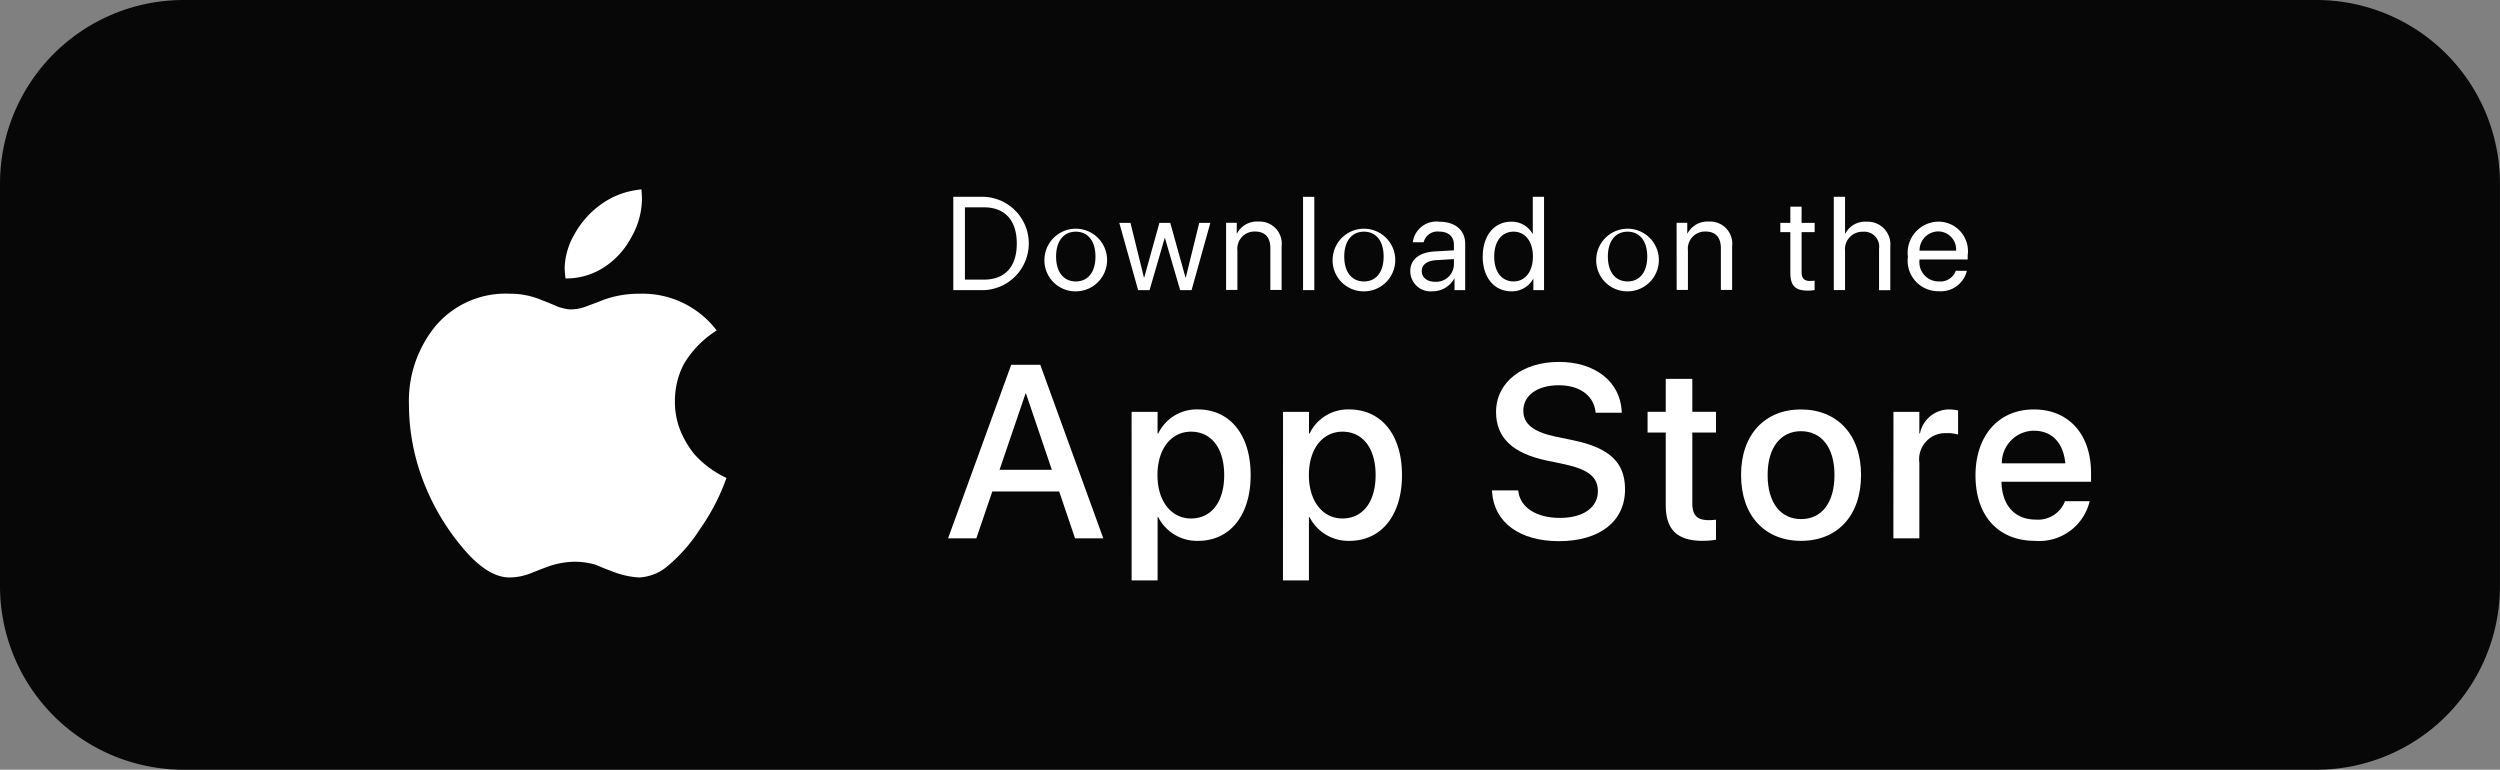 <svg id="Grupo_760" data-name="Grupo 760" xmlns="http://www.w3.org/2000/svg" xmlns:xlink="http://www.w3.org/1999/xlink" width="140.667" height="43.31" viewBox="0 0 140.667 43.31">
  <rect x="0" y="0" width="140.667" height="43.31" fill="#808080" stroke="none"/>
  <defs>
    <clipPath id="clip-path">
      <rect id="Rectángulo_121" data-name="Rectángulo 121" width="140.667" height="43.31" fill="none"/>
    </clipPath>
  </defs>
  <g id="Grupo_160" data-name="Grupo 160" clip-path="url(#clip-path)">
    <path id="Trazado_62" data-name="Trazado 62" d="M130.335,43.31h-120A10.332,10.332,0,0,1,0,32.978V10.332A10.332,10.332,0,0,1,10.332,0h120a10.332,10.332,0,0,1,10.332,10.332V32.978A10.332,10.332,0,0,1,130.335,43.31" fill="#070707"/>
    <path id="Trazado_63" data-name="Trazado 63" d="M713.943,147.049a2.628,2.628,0,0,1,0,5.248h-1.764v-5.248Zm-1.109,4.659H713.9c1.189,0,1.851-.727,1.851-2.029s-.658-2.04-1.851-2.04h-1.066Z" transform="translate(-658.54 -135.974)" fill="#fff"/>
    <path id="Trazado_64" data-name="Trazado 64" d="M780.426,167.6a1.762,1.762,0,1,1,1.753,1.957,1.745,1.745,0,0,1-1.753-1.957m2.859,0c0-.891-.436-1.4-1.106-1.4s-1.109.509-1.109,1.4.44,1.4,1.109,1.4,1.106-.509,1.106-1.4" transform="translate(-721.647 -153.164)" fill="#fff"/>
    <path id="Trazado_65" data-name="Trazado 65" d="M840.281,170.29h-.644l-.855-2.928h-.015l-.851,2.928h-.644l-1.058-3.782h.629l.757,3.077h.015l.855-3.077h.611l.858,3.077h.015l.757-3.077h.625Z" transform="translate(-773.234 -153.967)" fill="#fff"/>
    <path id="Trazado_66" data-name="Trazado 66" d="M916,165.7h.6v.6h.015a1.265,1.265,0,0,1,1.2-.669,1.245,1.245,0,0,1,1.309,1.393v2.455h-.633v-2.342c0-.611-.287-.946-.869-.946a.965.965,0,0,0-.986,1.062v2.226H916Z" transform="translate(-847.012 -153.164)" fill="#fff"/>
    <rect id="Rectángulo_120" data-name="Rectángulo 120" width="0.633" height="5.248" transform="translate(73.319 11.075)" fill="#fff"/>
    <path id="Trazado_67" data-name="Trazado 67" d="M995.712,167.6a1.762,1.762,0,1,1,1.753,1.957,1.745,1.745,0,0,1-1.753-1.957m2.858,0c0-.891-.436-1.4-1.106-1.4s-1.109.509-1.109,1.4.44,1.4,1.109,1.4,1.106-.509,1.106-1.4" transform="translate(-920.718 -153.164)" fill="#fff"/>
    <path id="Trazado_68" data-name="Trazado 68" d="M1053.577,168.418c0-.647.5-1.055,1.371-1.106l1.084-.062v-.316c0-.462-.306-.738-.829-.738a.794.794,0,0,0-.873.6h-.611a1.335,1.335,0,0,1,1.5-1.156c.887,0,1.447.48,1.447,1.233v2.615h-.6v-.651h-.015a1.379,1.379,0,0,1-1.215.716,1.136,1.136,0,0,1-1.258-1.135m2.455-.367v-.309l-1.011.062c-.509.033-.8.258-.8.615s.3.6.756.6a1,1,0,0,0,1.055-.964" transform="translate(-974.225 -153.164)" fill="#fff"/>
    <path id="Trazado_69" data-name="Trazado 69" d="M1107.724,150.406c0-1.186.651-1.957,1.6-1.957a1.329,1.329,0,0,1,1.2.68h.015v-2.08h.633V152.3h-.6v-.64h-.011a1.354,1.354,0,0,1-1.222.706c-.964,0-1.618-.771-1.618-1.957m.647,0c0,.858.422,1.4,1.091,1.4.651,0,1.087-.553,1.087-1.4s-.436-1.4-1.087-1.4c-.669,0-1.091.546-1.091,1.4" transform="translate(-1024.294 -135.974)" fill="#fff"/>
    <path id="Trazado_70" data-name="Trazado 70" d="M1192.649,167.6a1.762,1.762,0,1,1,1.753,1.957,1.745,1.745,0,0,1-1.753-1.957m2.859,0c0-.891-.437-1.4-1.106-1.4s-1.109.509-1.109,1.4.44,1.4,1.109,1.4,1.106-.509,1.106-1.4" transform="translate(-1102.823 -153.164)" fill="#fff"/>
    <path id="Trazado_71" data-name="Trazado 71" d="M1252.542,165.7h.6v.6h.015a1.266,1.266,0,0,1,1.2-.669,1.245,1.245,0,0,1,1.309,1.393v2.455h-.633v-2.342c0-.611-.287-.946-.869-.946a.965.965,0,0,0-.985,1.062v2.226h-.633Z" transform="translate(-1158.205 -153.164)" fill="#fff"/>
    <path id="Trazado_72" data-name="Trazado 72" d="M1331.226,154.388v.913h.735v.52h-.735v2.248c0,.345.146.5.469.5a2.475,2.475,0,0,0,.262-.018v.531a2.255,2.255,0,0,1-.4.029c-.695,0-.964-.284-.964-1.011v-2.28h-.564v-.52h.564v-.913Z" transform="translate(-1229.856 -142.76)" fill="#fff"/>
    <path id="Trazado_73" data-name="Trazado 73" d="M1369.981,147.048h.633v2.069h.015a1.252,1.252,0,0,1,1.2-.669,1.277,1.277,0,0,1,1.331,1.4V152.3h-.633v-2.328a.839.839,0,0,0-.895-.96.983.983,0,0,0-1.018,1.084v2.2h-.633Z" transform="translate(-1266.799 -135.973)" fill="#fff"/>
    <path id="Trazado_74" data-name="Trazado 74" d="M1428.652,168.4a1.5,1.5,0,0,1-1.575,1.149,1.715,1.715,0,0,1-1.742-1.942,1.748,1.748,0,0,1,1.713-1.971,1.659,1.659,0,0,1,1.651,1.887v.24h-2.713v.036a1.081,1.081,0,0,0,1.105,1.2.913.913,0,0,0,.938-.6Zm-2.662-1.131h2.055a1.012,1.012,0,0,0-1.007-1.084,1.063,1.063,0,0,0-1.047,1.084" transform="translate(-1317.983 -153.164)" fill="#fff"/>
    <path id="Trazado_75" data-name="Trazado 75" d="M711.83,272.556h1.637l3.545,9.762h-1.59l-.893-2.638h-3.761l-.9,2.638h-1.59Zm-.656,5.906h2.943l-1.454-4.289h-.027Z" transform="translate(-654.933 -252.028)" fill="#fff"/>
    <path id="Trazado_76" data-name="Trazado 76" d="M845.384,306.014h1.461v1.224h.034a2.4,2.4,0,0,1,2.226-1.36c1.813,0,2.977,1.421,2.977,3.694v.007c0,2.266-1.17,3.694-2.956,3.694a2.445,2.445,0,0,1-2.246-1.339h-.034V315.5h-1.461Zm5.209,3.565v-.007c0-1.515-.724-2.442-1.867-2.442-1.109,0-1.887.961-1.887,2.442v.007c0,1.475.785,2.435,1.887,2.435,1.15,0,1.867-.934,1.867-2.435" transform="translate(-781.712 -282.841)" fill="#fff"/>
    <path id="Trazado_77" data-name="Trazado 77" d="M958.509,306.014h1.461v1.224H960a2.4,2.4,0,0,1,2.226-1.36c1.813,0,2.976,1.421,2.976,3.694v.007c0,2.266-1.17,3.694-2.956,3.694A2.445,2.445,0,0,1,960,311.934h-.034V315.5h-1.461Zm5.209,3.565v-.007c0-1.515-.724-2.442-1.867-2.442-1.11,0-1.887.961-1.887,2.442v.007c0,1.475.785,2.435,1.887,2.435,1.15,0,1.867-.934,1.867-2.435" transform="translate(-886.317 -282.841)" fill="#fff"/>
    <path id="Trazado_78" data-name="Trazado 78" d="M1114.611,277.726l-.007-.1h1.475l.013.088c.135.9,1.035,1.461,2.341,1.461s2.131-.589,2.131-1.5v-.007c0-.785-.535-1.211-1.827-1.5l-1.062-.223c-1.914-.406-2.841-1.285-2.841-2.733v-.007c.007-1.664,1.475-2.807,3.538-2.807,2.036,0,3.43,1.109,3.531,2.746l.007.115h-1.475l-.007-.095c-.135-.907-.92-1.454-2.077-1.454-1.211.007-1.982.582-1.982,1.434v.007c0,.731.555,1.177,1.772,1.441l1.069.223c2.016.426,2.882,1.245,2.882,2.753v.007c0,1.779-1.407,2.909-3.721,2.909-2.192,0-3.64-1.042-3.761-2.76" transform="translate(-1030.656 -250.034)" fill="#fff"/>
    <path id="Trazado_79" data-name="Trazado 79" d="M1231.893,290.161v-4.079h-1.022v-1.164h1.022v-1.854h1.495v1.854h1.333v1.164h-1.333v3.991c0,.724.325.94.94.94a3.061,3.061,0,0,0,.392-.027v1.13a4.893,4.893,0,0,1-.744.061c-1.407,0-2.083-.6-2.083-2.016" transform="translate(-1138.167 -261.746)" fill="#fff"/>
    <path id="Trazado_80" data-name="Trazado 80" d="M1300.7,309.573v-.014c0-2.273,1.346-3.68,3.369-3.68s3.382,1.4,3.382,3.68v.014c0,2.293-1.339,3.7-3.375,3.7s-3.376-1.414-3.376-3.7m5.256,0v-.014c0-1.556-.744-2.456-1.887-2.456-1.123,0-1.874.9-1.874,2.456v.014c0,1.576.744,2.476,1.887,2.476s1.874-.906,1.874-2.476" transform="translate(-1202.736 -282.841)" fill="#fff"/>
    <path id="Trazado_81" data-name="Trazado 81" d="M1414.543,306.014H1416v1.218h.034a1.675,1.675,0,0,1,1.637-1.353,2.827,2.827,0,0,1,.507.054v1.36a2.09,2.09,0,0,0-.656-.081,1.475,1.475,0,0,0-1.522,1.678v4.242h-1.461Z" transform="translate(-1308.004 -282.841)" fill="#fff"/>
    <path id="Trazado_82" data-name="Trazado 82" d="M1475.84,309.6v-.007c0-2.226,1.285-3.714,3.281-3.714s3.22,1.434,3.22,3.572v.494h-5.04c.027,1.346.764,2.131,1.928,2.131a1.614,1.614,0,0,0,1.624-.981l.02-.054h1.387l-.014.074a2.916,2.916,0,0,1-3.051,2.158c-2.09,0-3.355-1.427-3.355-3.673m1.482-.69h3.572c-.122-1.231-.812-1.833-1.766-1.833a1.815,1.815,0,0,0-1.806,1.833" transform="translate(-1364.685 -282.841)" fill="#fff"/>
    <path id="Trazado_83" data-name="Trazado 83" d="M322.837,149.372a5.613,5.613,0,0,0-1.858,1.908,4.478,4.478,0,0,0-.492,2.075,4.335,4.335,0,0,0,.292,1.616,5.334,5.334,0,0,0,.825,1.392,5.639,5.639,0,0,0,1.783,1.308,11.923,11.923,0,0,1-1.5,2.891,9.049,9.049,0,0,1-1.841,2.091,2.664,2.664,0,0,1-1.575.617,4.907,4.907,0,0,1-1.616-.383l-.317-.117-.517-.217a4.192,4.192,0,0,0-1.217-.167,4.659,4.659,0,0,0-1.533.3l-.4.15-.5.2a3.287,3.287,0,0,1-1.2.233q-1.267,0-2.716-1.775a13.047,13.047,0,0,1-2.191-3.816,12,12,0,0,1-.742-4.125,6.631,6.631,0,0,1,1.525-4.466,5.166,5.166,0,0,1,4.141-1.783,4.559,4.559,0,0,1,1.783.35l.383.15.4.167a2.423,2.423,0,0,0,.85.217,2.533,2.533,0,0,0,.933-.183l.533-.2.383-.15a5.845,5.845,0,0,1,2.066-.35,5.231,5.231,0,0,1,4.316,2.066M318.6,141.43q.033.367.033.567a4.445,4.445,0,0,1-.6,2.133,4.531,4.531,0,0,1-1.567,1.708,3.923,3.923,0,0,1-2.133.608,5.292,5.292,0,0,1-.05-.583,3.93,3.93,0,0,1,.525-1.858,5.1,5.1,0,0,1,1.425-1.658,4.5,4.5,0,0,1,2.033-.867c.067-.011.177-.028.333-.05" transform="translate(-282.511 -130.778)" fill="#fff"/>
  </g>
</svg>
